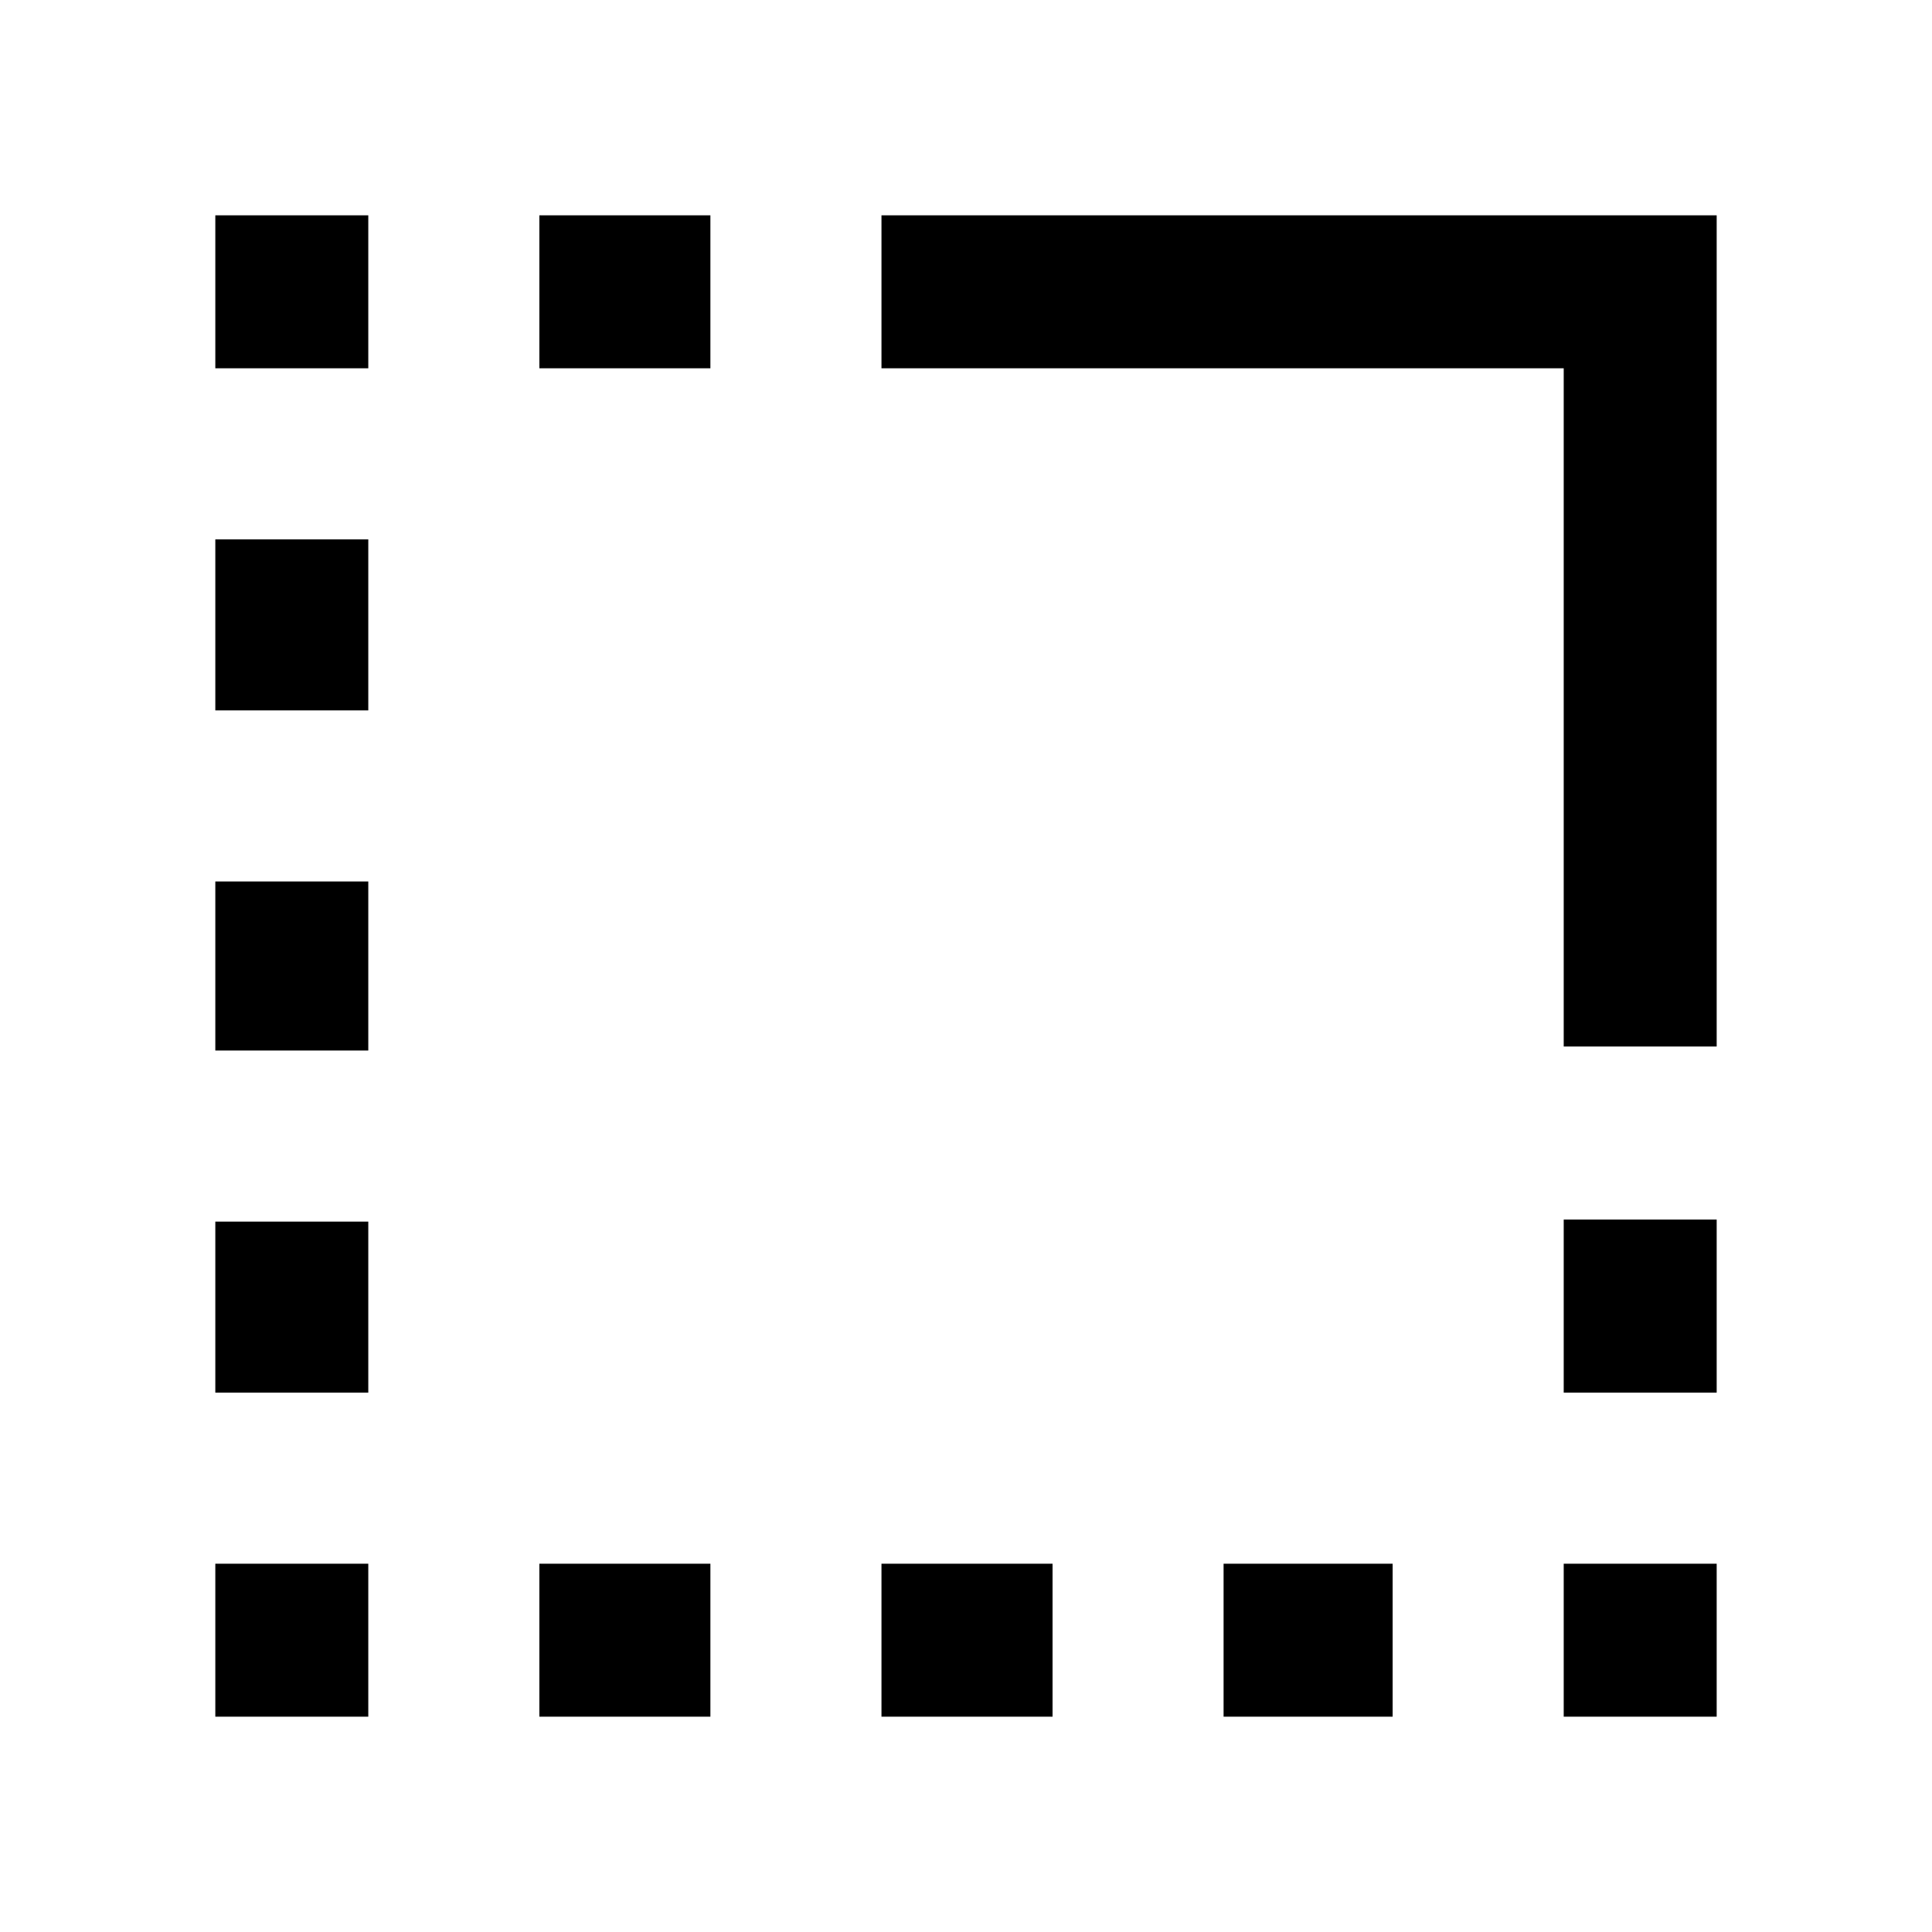 <svg xmlns="http://www.w3.org/2000/svg" height="40" width="40"><path d="M32.375 35.542V32.375H35.542V35.542ZM32.375 28.833V25.25H35.542V28.833ZM4.458 21.75V18.25H7.625V21.75ZM4.458 28.833V25.292H7.625V28.833ZM4.458 14.708V11.167H7.625V14.708ZM4.458 7.625V4.458H7.625V7.625ZM11.167 7.625V4.458H14.708V7.625ZM25.333 35.542V32.375H28.833V35.542ZM18.25 35.542V32.375H21.792V35.542ZM11.167 35.542V32.375H14.708V35.542ZM4.458 35.542V32.375H7.625V35.542ZM32.375 21.667V7.625H18.25V4.458H35.542V21.667Z"/></svg>